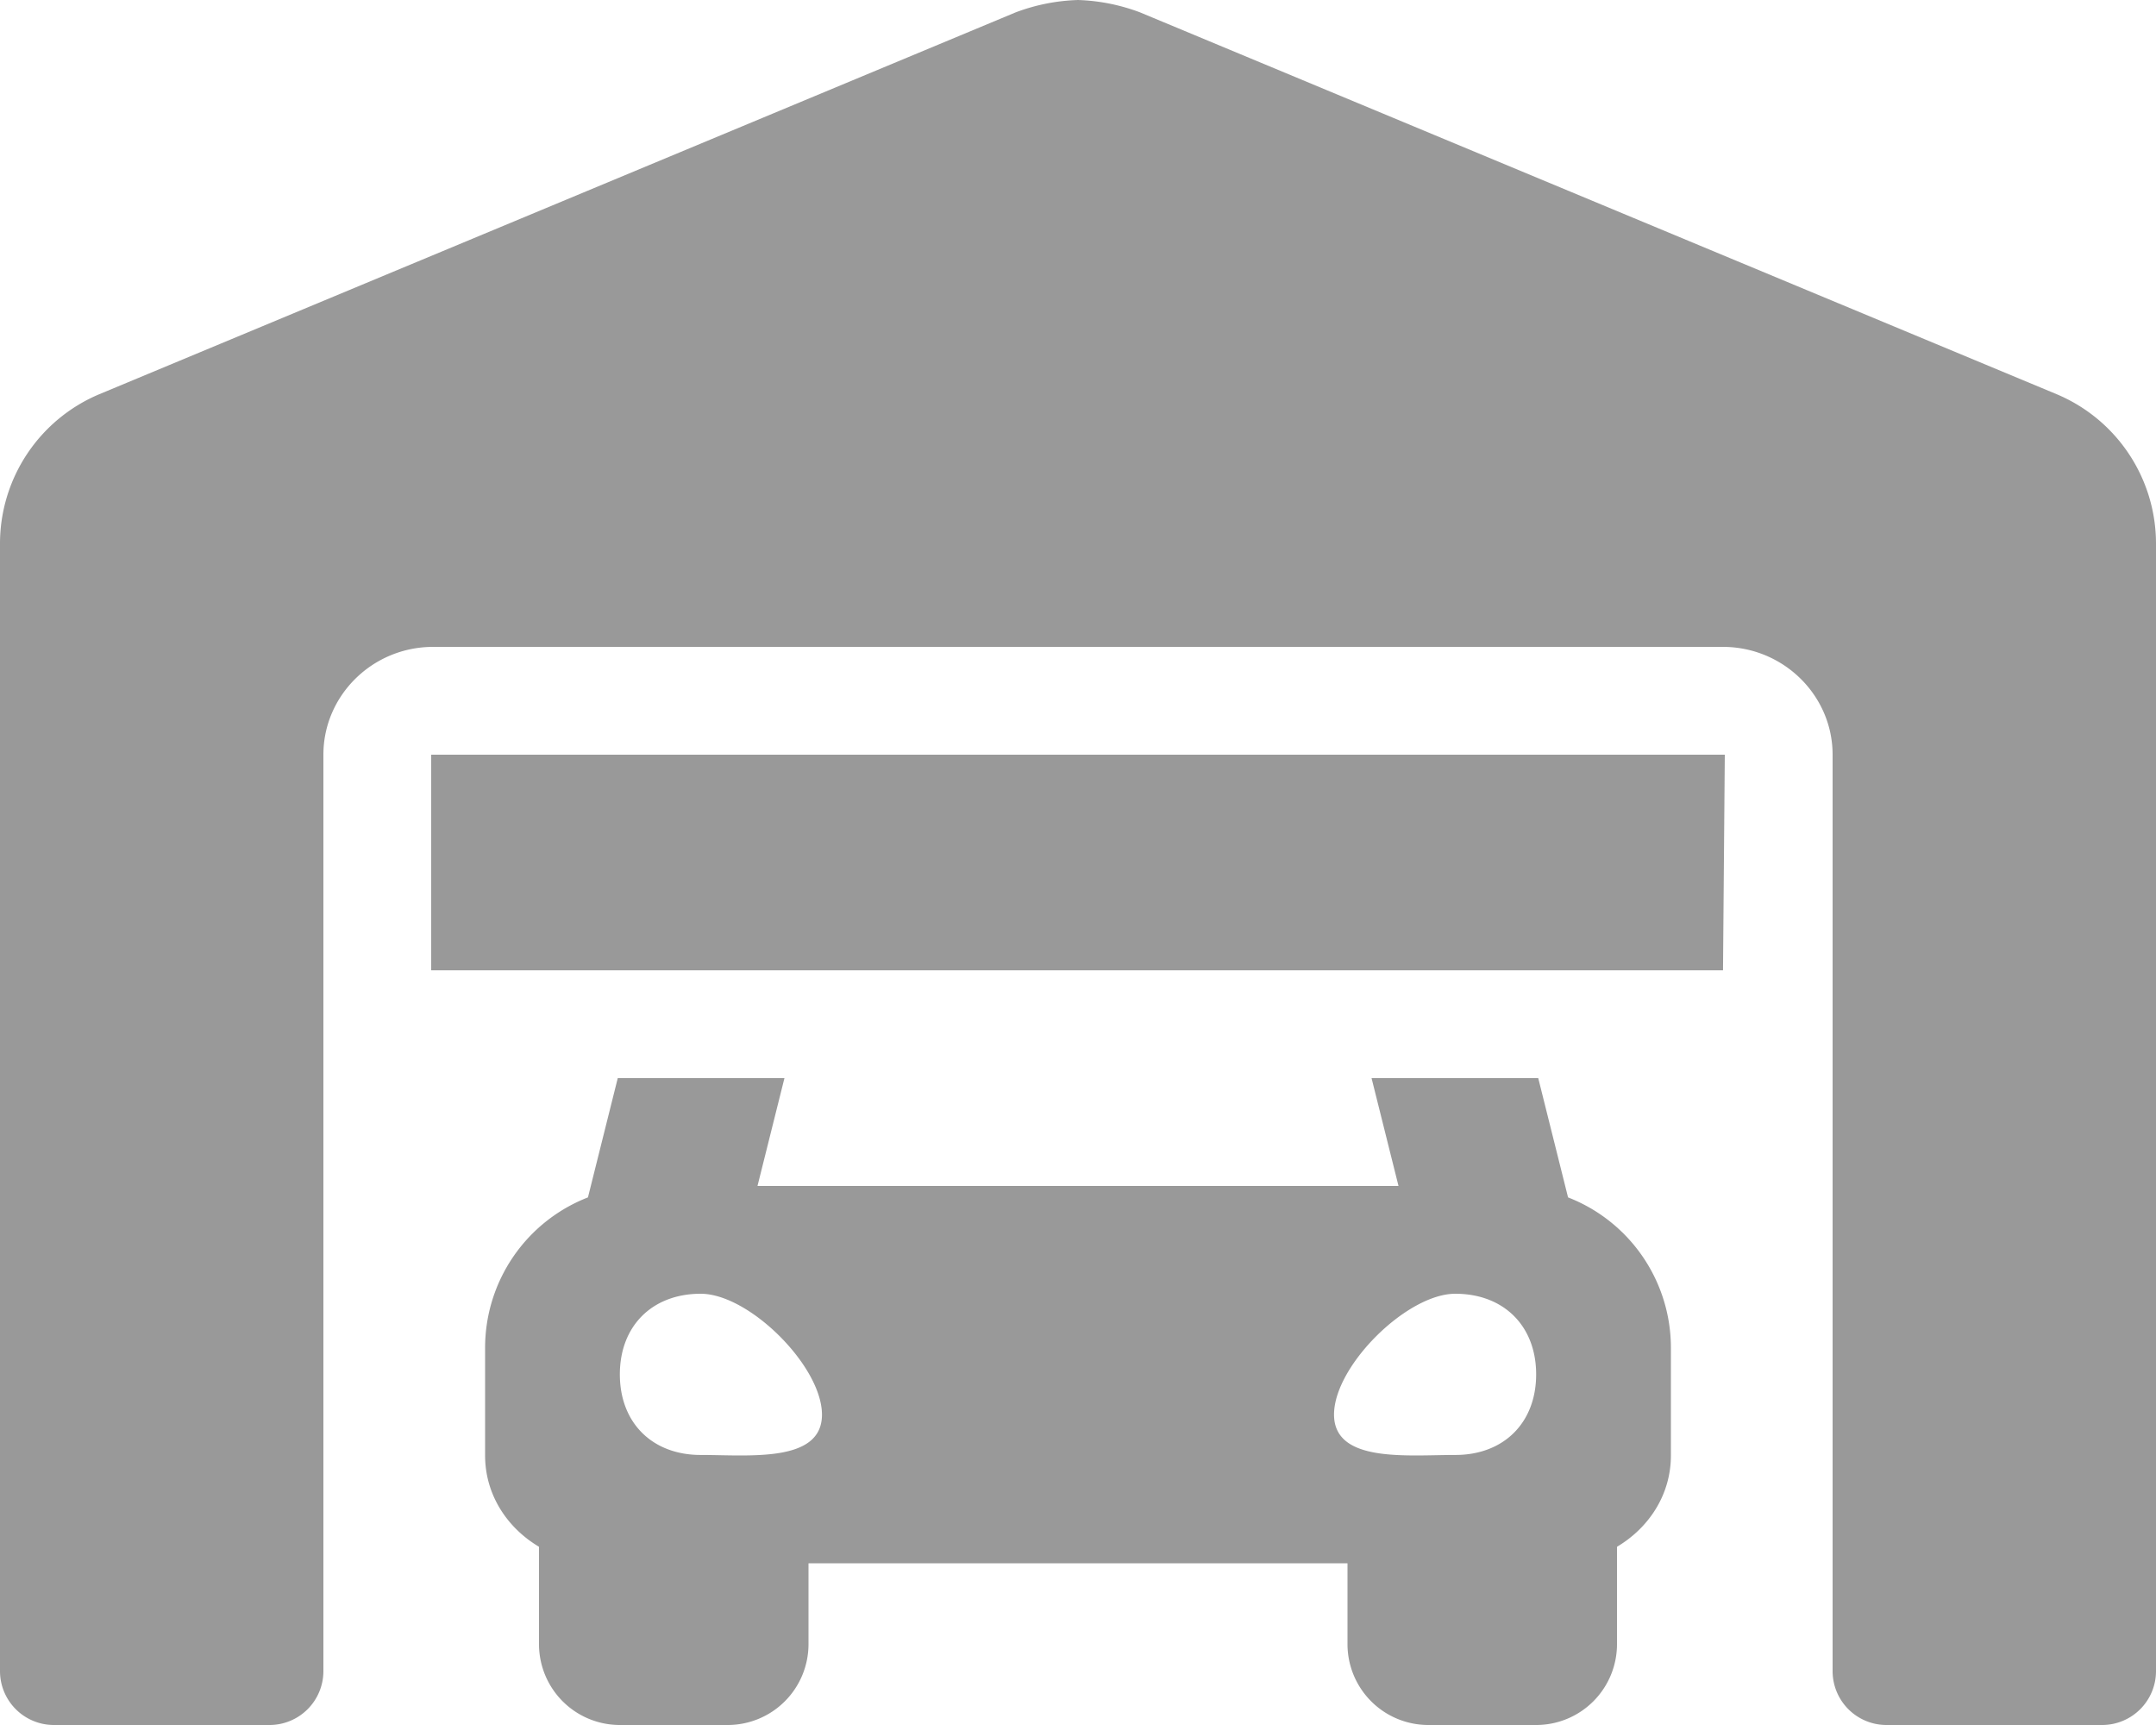 <svg viewBox="0 0 640 512" xmlns="http://www.w3.org/2000/svg"><path d="m128 224v64h383.47l.53-64s-384 0-384 0zm337.47 131.4-8.85-35.4h-49.48l8 32h-190.28l8-32h-49.48l-8.85 35.4a47.9 47.9 0 0 0 -30.53 44.6v32c0 11.72 6.61 21.52 16 27.1v28.9a24 24 0 0 0 24 24h32a24 24 0 0 0 24-24v-24h160v24a24 24 0 0 0 24 24h32a24 24 0 0 0 24-24v-28.9c9.39-5.58 16-15.38 16-27.1v-32a47.9 47.9 0 0 0 -30.53-44.6zm-257.47 76.45c-14.4 0-24-9.56-24-23.92s9.6-23.93 24-23.93 36 21.53 36 35.89-21.6 11.96-36 11.96zm224 0c-14.4 0-36 2.39-36-12s21.6-35.85 36-35.85 24 9.58 24 23.93-9.6 23.92-24 23.92zm178.5-314.85-272.09-113.33a57.4 57.4 0 0 0 -18.41-3.67 57.4 57.4 0 0 0 -18.5 3.67l-272 113.33a48.11 48.11 0 0 0 -29.5 44.28v334.72a16 16 0 0 0 16 16h64a16 16 0 0 0 16-16v-272c0-17.59 14.59-32 32.59-32h382.82c18 0 32.59 14.41 32.59 32v272a16 16 0 0 0 16 16h64a16 16 0 0 0 16-16v-334.72a48.11 48.11 0 0 0 -29.5-44.28z" fill="#999"/></svg>